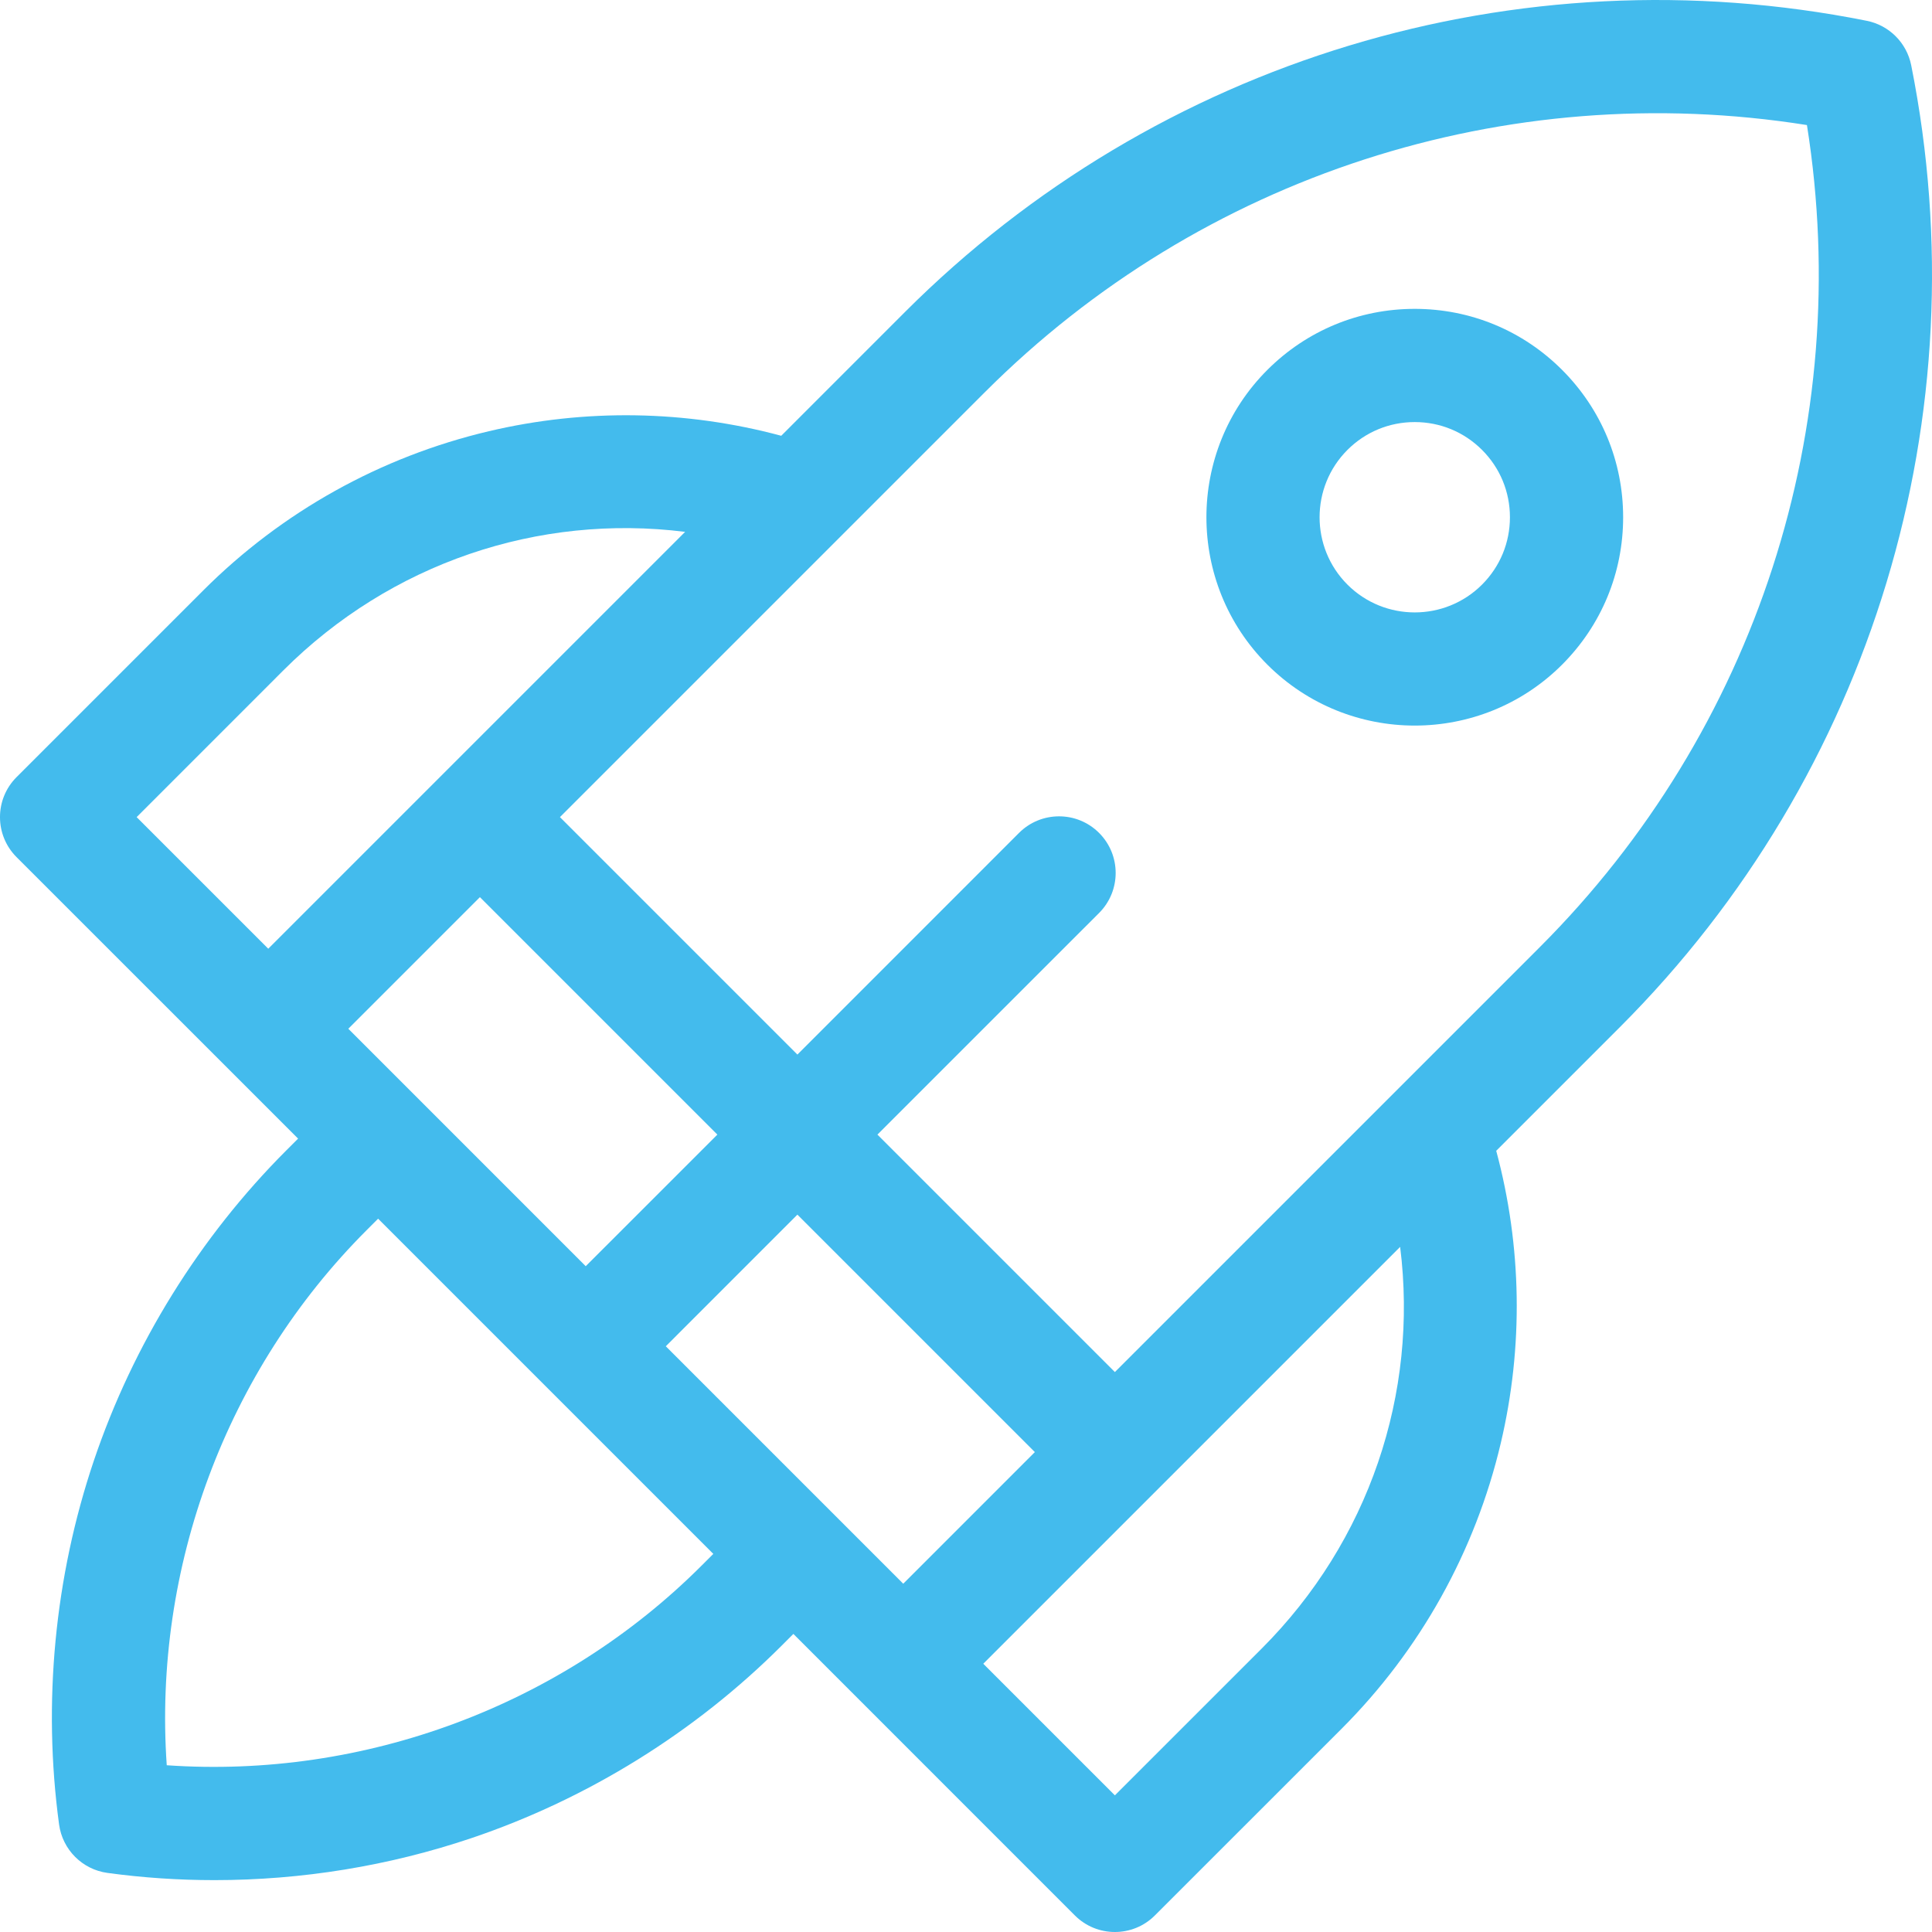 <svg width="52" height="52" viewBox="0 0 52 52" fill="none" xmlns="http://www.w3.org/2000/svg">
<g id="drapal/048-start up" clip-path="url(#clip0_1948_35)">
<path id="Vector" d="M51.44 1.755C51.319 1.152 50.848 0.681 50.245 0.56C40.827 -1.323 31.149 1.607 24.357 8.398L21.027 11.729C18.457 11.038 15.755 10.993 13.155 11.607C10.243 12.294 7.586 13.776 5.471 15.891L0.446 20.916C-0.149 21.511 -0.149 22.475 0.446 23.07L8.023 30.646L7.712 30.957C5.376 33.293 3.583 36.183 2.526 39.314C1.47 42.445 1.146 45.831 1.59 49.105C1.682 49.784 2.216 50.319 2.895 50.41C3.848 50.54 4.809 50.604 5.772 50.604C8.118 50.604 10.466 50.223 12.686 49.474C15.817 48.418 18.707 46.624 21.043 44.288L21.354 43.977L28.93 51.554C29.228 51.852 29.617 52 30.007 52C30.397 52 30.787 51.852 31.084 51.554L36.109 46.53C38.224 44.414 39.706 41.757 40.393 38.845C41.007 36.245 40.962 33.543 40.271 30.974L43.602 27.643C50.393 20.851 53.324 11.174 51.44 1.755ZM18.889 42.133C15.107 45.916 9.798 47.881 4.488 47.512C4.119 42.203 6.084 36.894 9.867 33.111L10.177 32.801L19.199 41.823L18.889 42.133ZM12.917 24.147L19.308 30.538L15.765 34.08L9.375 27.689L12.917 24.147ZM24.311 42.626L17.92 36.235L21.462 32.692L27.853 39.083L24.311 42.626ZM7.625 18.045C10.519 15.152 14.494 13.821 18.44 14.315L7.22 25.535L3.678 21.993L7.625 18.045ZM33.955 44.375L30.007 48.322L26.465 44.78L37.685 33.56C38.179 37.506 36.848 41.482 33.955 44.375ZM30.007 36.929L23.616 30.538L29.582 24.573C30.177 23.978 30.177 23.013 29.582 22.418C28.987 21.823 28.022 21.823 27.427 22.418L21.462 28.384L15.071 21.993L26.511 10.553C32.338 4.726 40.541 2.08 48.634 3.366C49.92 11.459 47.274 19.662 41.447 25.489L30.007 36.929Z" fill="#43BBED"/>
<path id="Vector_2" d="M38.078 8.313C36.58 8.313 35.171 8.897 34.111 9.956C31.924 12.143 31.924 15.701 34.111 17.889C35.205 18.982 36.641 19.529 38.078 19.529C39.514 19.529 40.951 18.982 42.044 17.889C43.103 16.829 43.687 15.42 43.687 13.922C43.687 12.424 43.103 11.015 42.044 9.956C40.985 8.896 39.576 8.313 38.078 8.313ZM39.89 15.734C38.891 16.733 37.265 16.733 36.266 15.734C35.267 14.735 35.267 13.109 36.266 12.11C36.75 11.626 37.393 11.36 38.078 11.36C38.762 11.36 39.406 11.626 39.89 12.11C40.374 12.594 40.64 13.238 40.64 13.922C40.64 14.606 40.374 15.25 39.89 15.734Z" fill="#43BBED"/>
</g>
<defs>
<clipPath id="clip0_1948_35">
<rect width="52" height="52" fill="white"/>
</clipPath>
</defs>
</svg>
